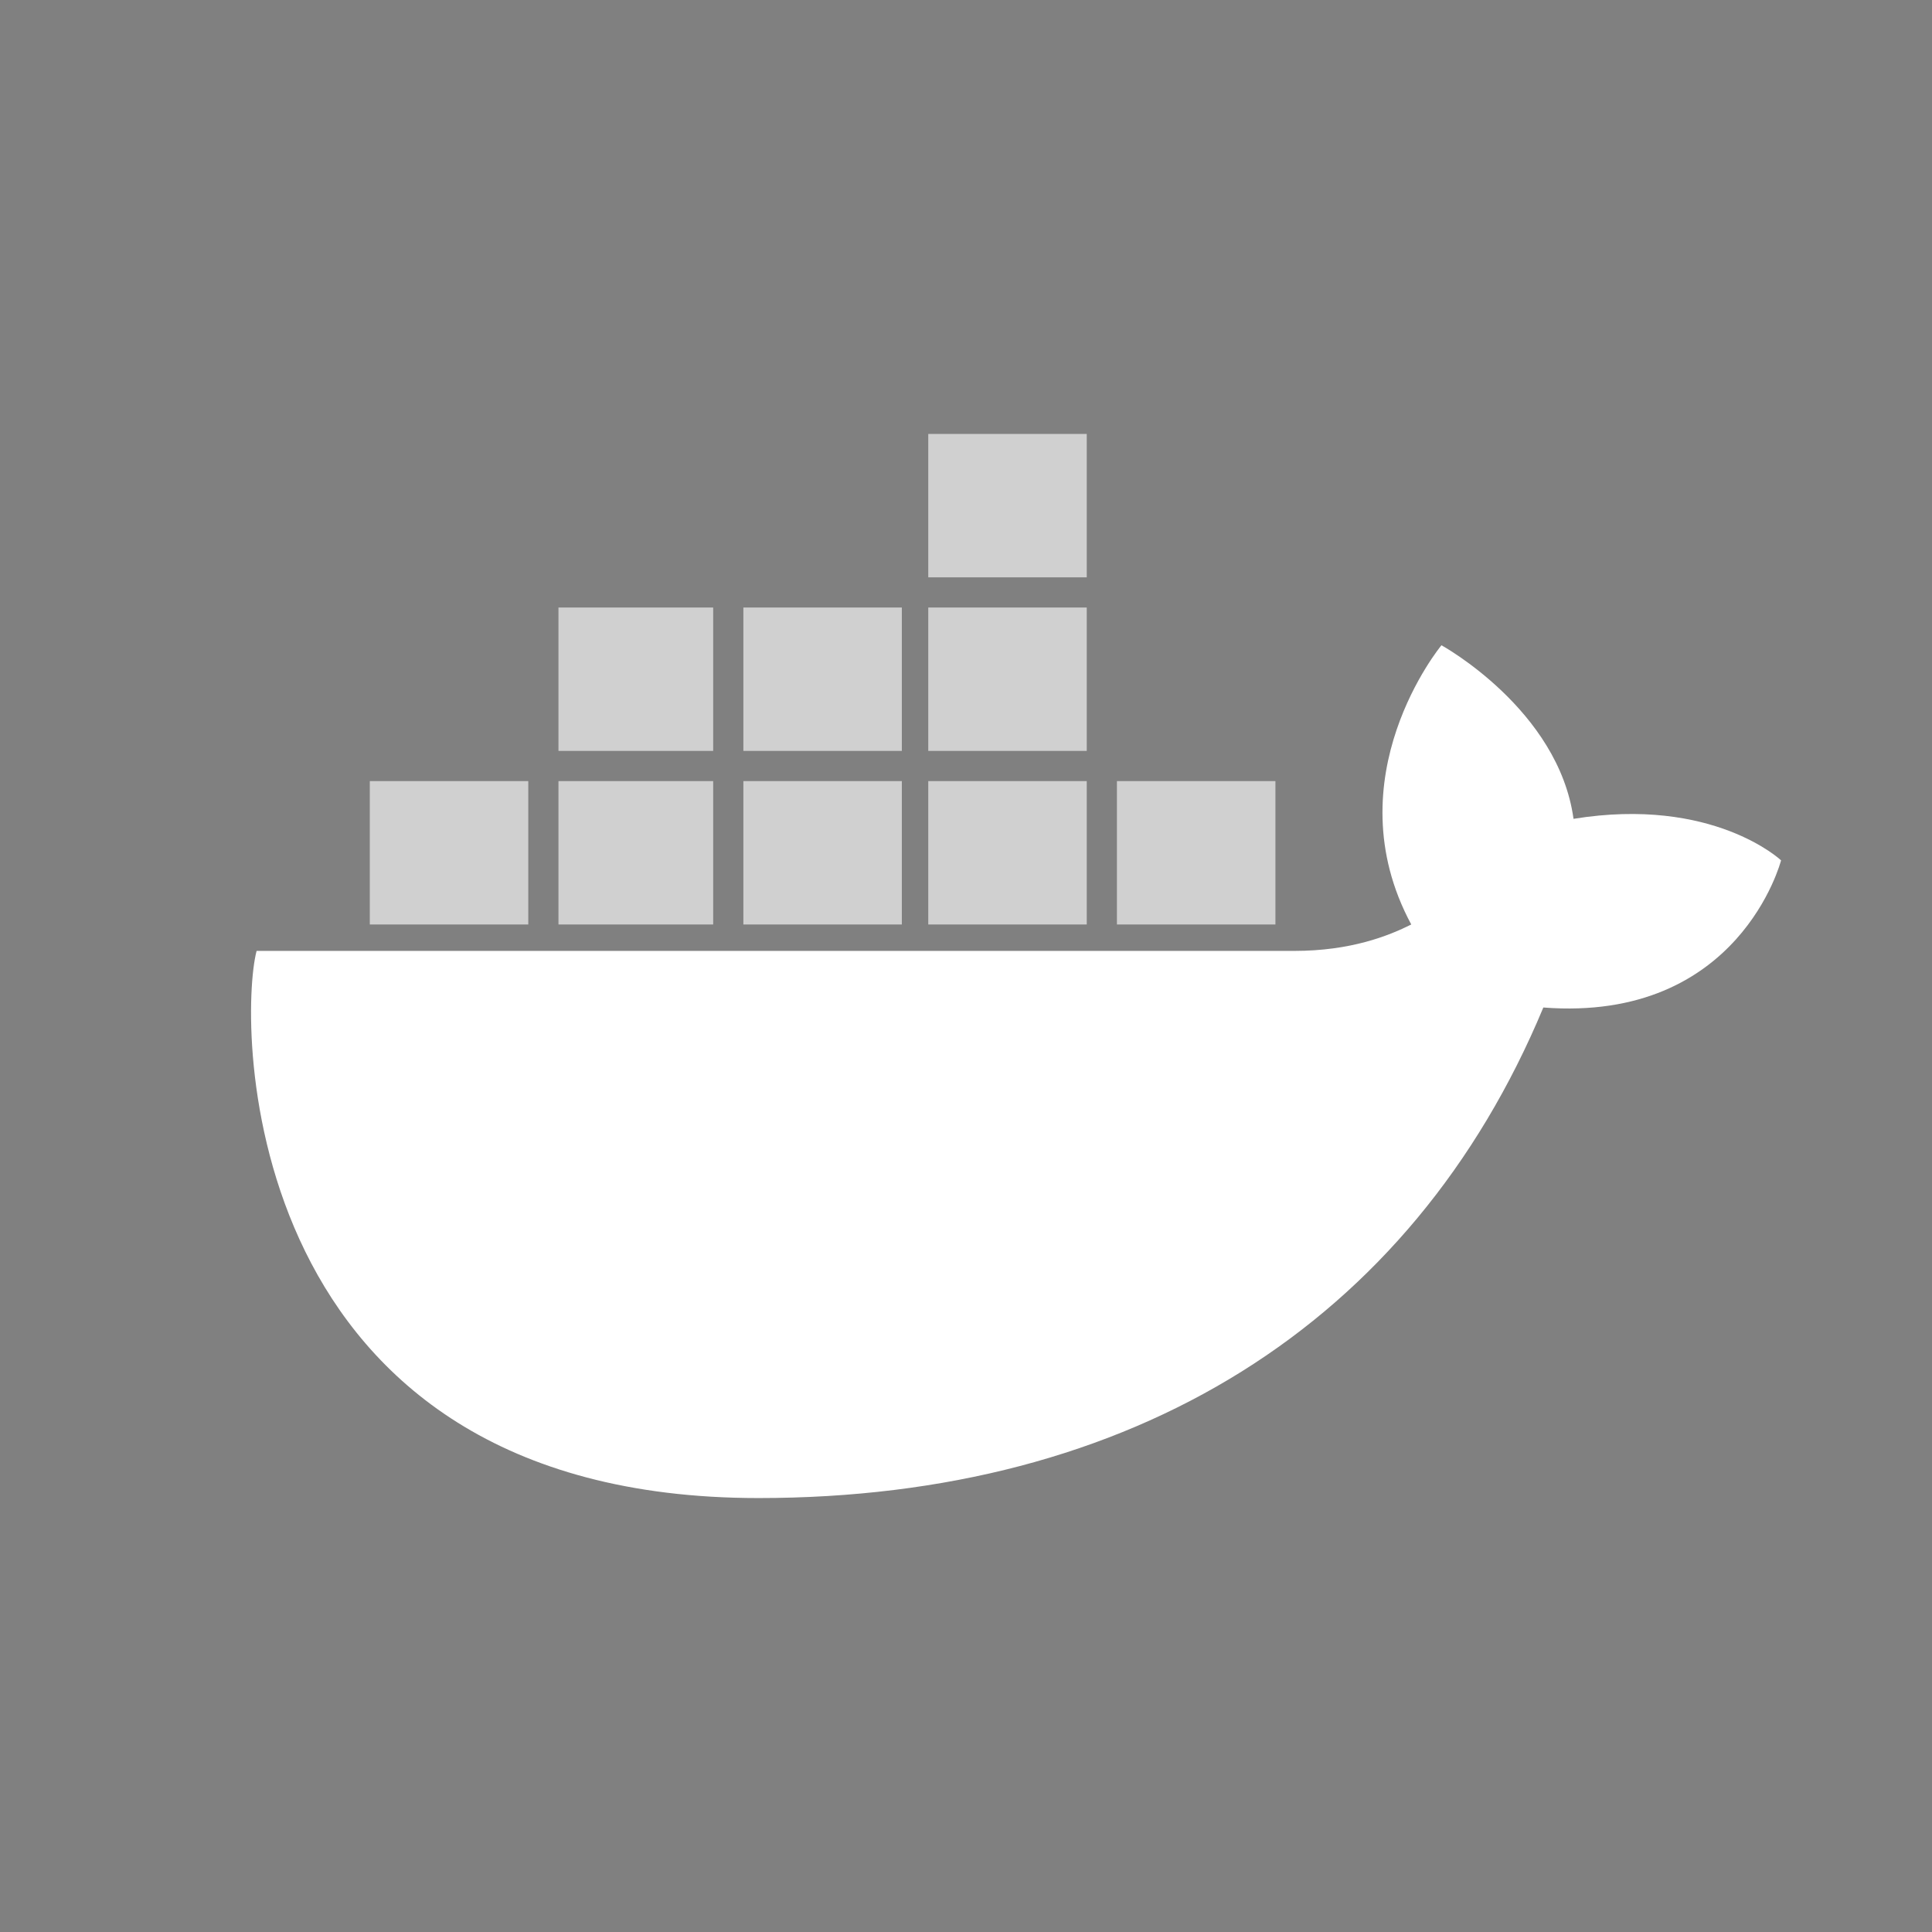 <?xml version="1.0" encoding="utf-8"?>
<!-- Generator: Adobe Illustrator 27.0.0, SVG Export Plug-In . SVG Version: 6.00 Build 0)  -->
<svg version="1.1" id="Слой_1" xmlns="http://www.w3.org/2000/svg" xmlns:xlink="http://www.w3.org/1999/xlink" x="0px" y="0px"
	 viewBox="0 0 512 512" style="enable-background:new 0 0 512 512;" xml:space="preserve">
<rect x="0" y="0" width="512" height="512" fill="#808080" stroke="none"/>
<style type="text/css">
	.st0{stroke:#D0D0D0;stroke-width:38;}
	.st1{fill:#FFFFFF;}
</style>
<path class="st0" d="M296,226h42 M246,226h42 M197,226h42 M148,226h41 M98,226h42 M148,180h41 M197,180h42 M246,180h42 M246,134h42"
	/>
<path class="st1" d="M472,228c0,0-18-17-55-11c-4-29-35-46-35-46s-29,35-8,74c-6,3-16,7-31,7H68c-5,19-5,145,133,145
	c99,0,173-46,208-130C461,271,472,228,472,228"/>
</svg>
